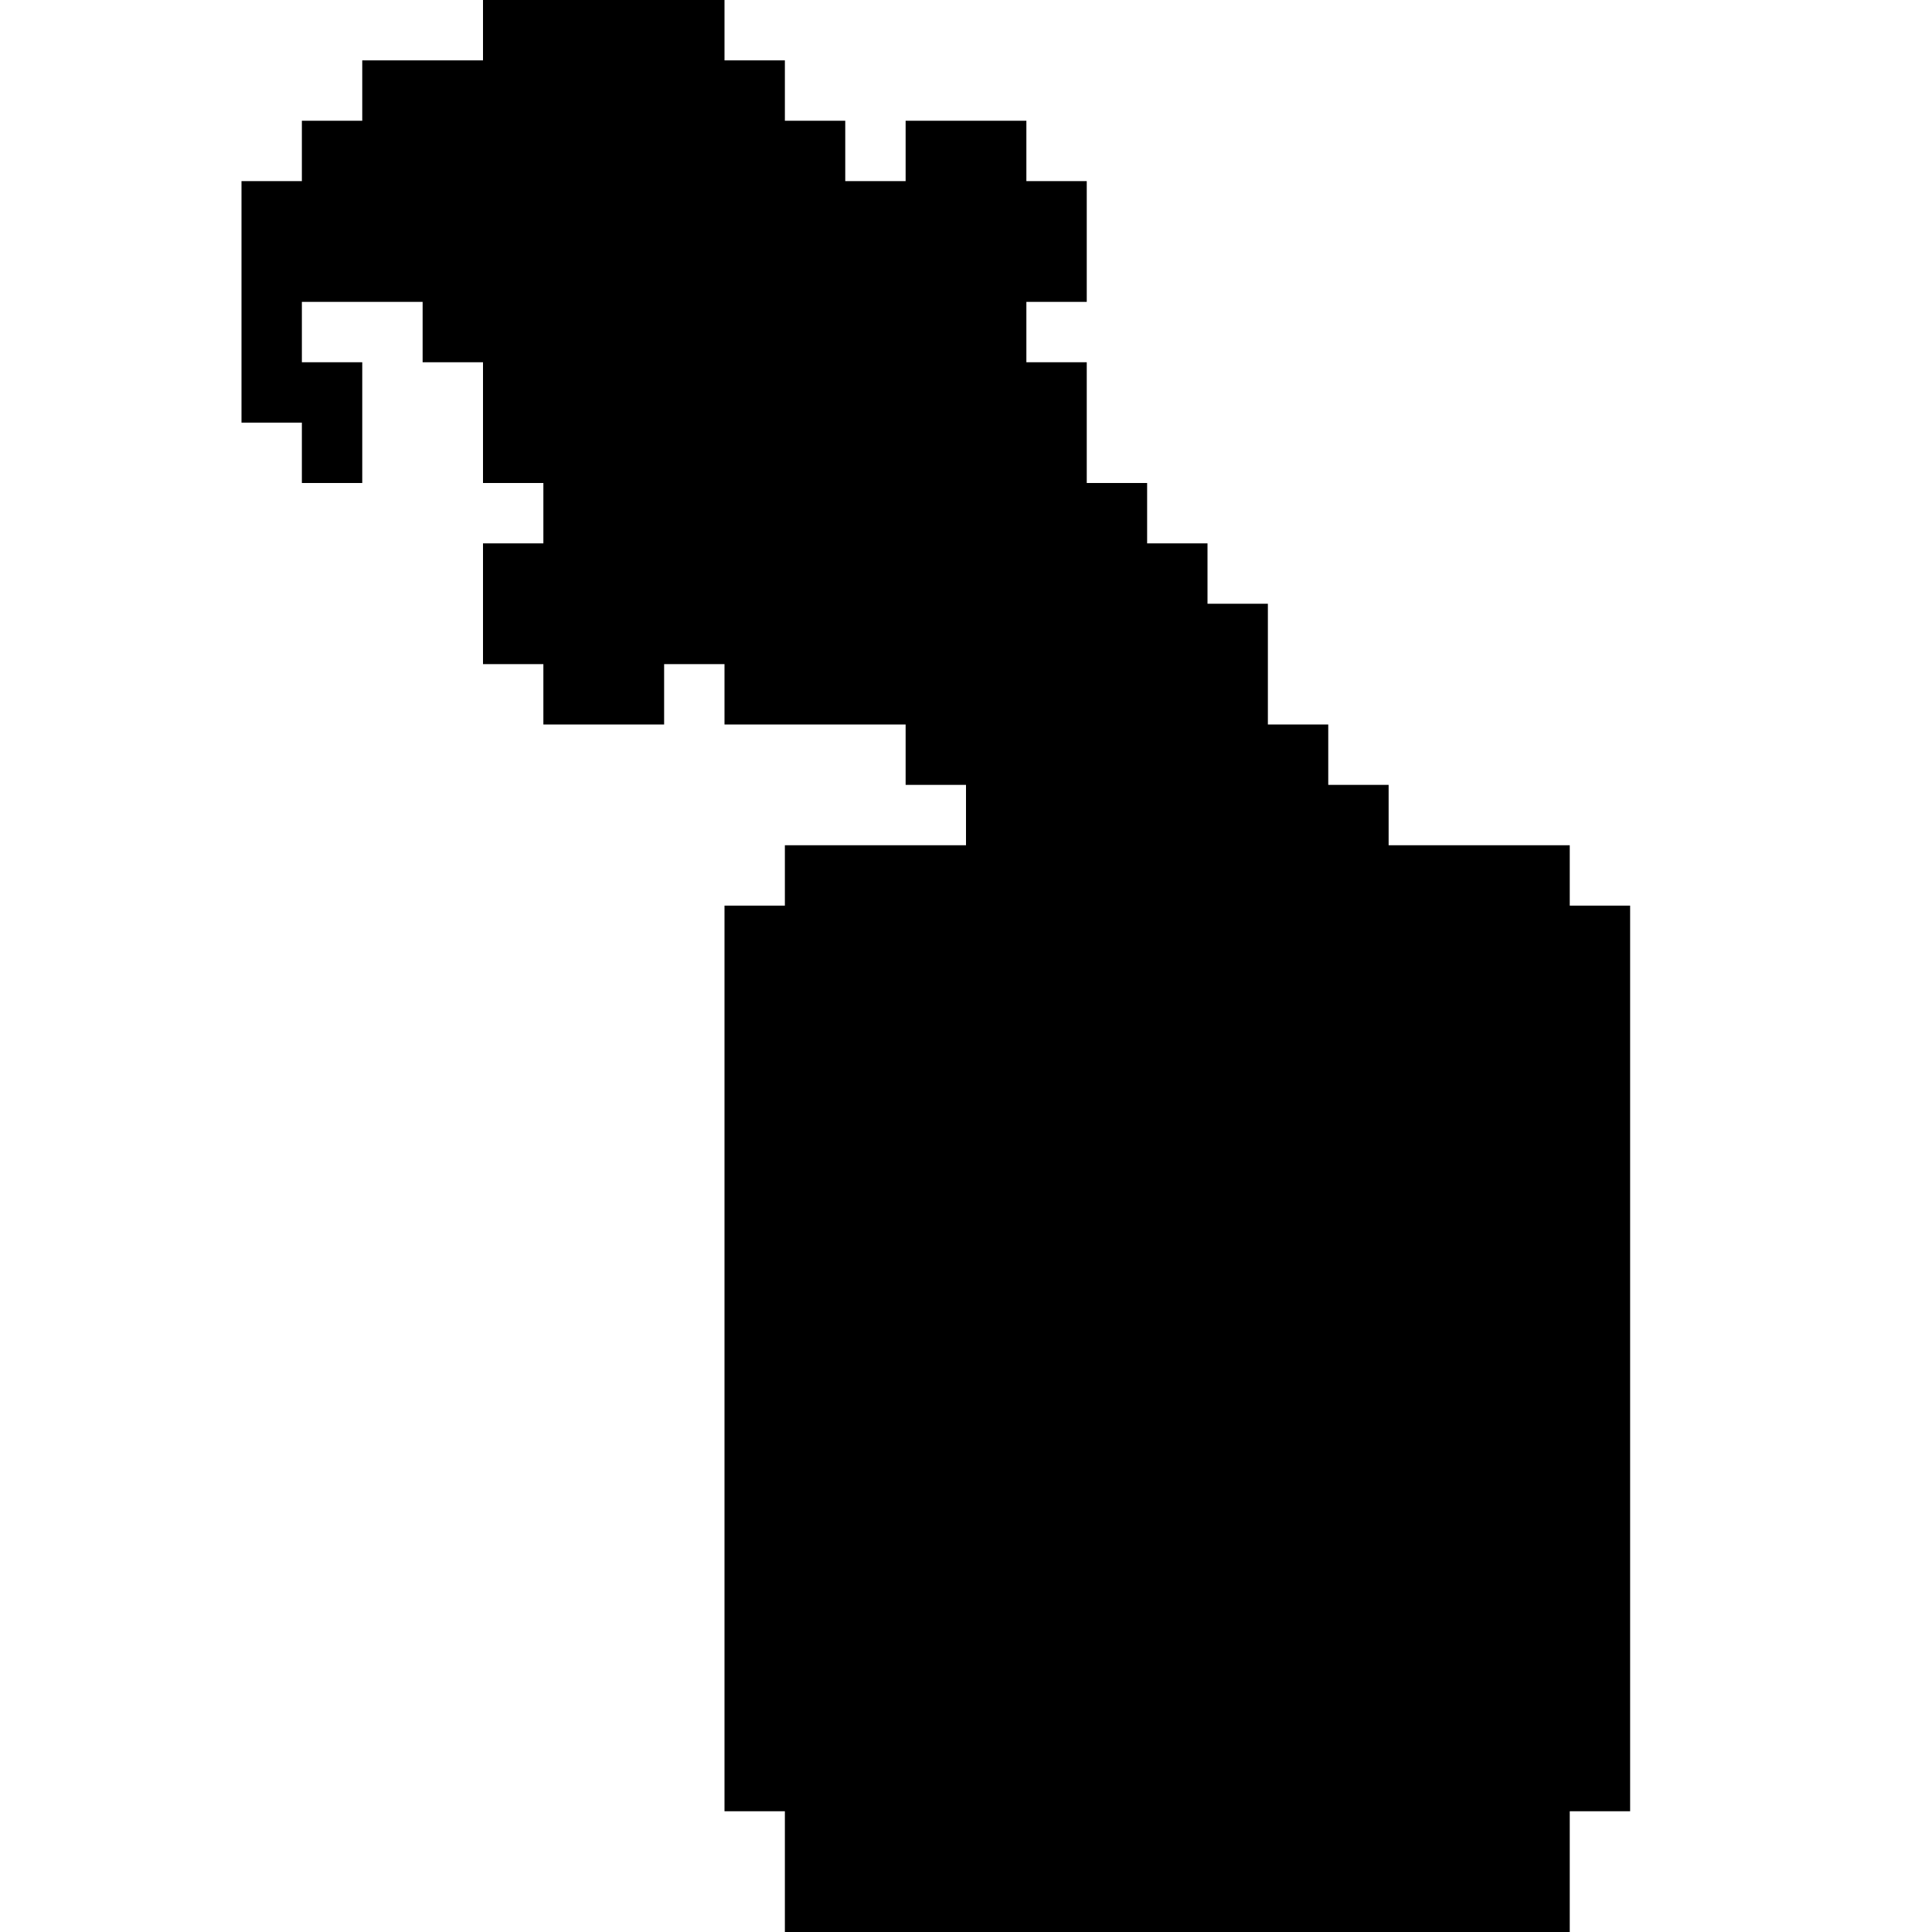 <?xml version="1.0" standalone="no"?>
<!DOCTYPE svg PUBLIC "-//W3C//DTD SVG 20010904//EN"
 "http://www.w3.org/TR/2001/REC-SVG-20010904/DTD/svg10.dtd">
<svg version="1.0" xmlns="http://www.w3.org/2000/svg"
 width="256pt" height="256pt" viewBox="0 0 256 256"
 preserveAspectRatio="xMidYMid meet">
<g transform="translate(0,256) scale(0.1,-0.1)"
fill="#000000" stroke="none">
<path d="M640 2520 l0 -40 -80 0 -80 0 0 -40 0 -40 -40 0 -40 0 0 -40 0 -40
-40 0 -40 0 0 -160 0 -160 40 0 40 0 0 -40 0 -40 40 0 40 0 0 80 0 80 -40 0
-40 0 0 40 0 40 80 0 80 0 0 -40 0 -40 40 0 40 0 0 -80 0 -80 40 0 40 0 0 -40
0 -40 -40 0 -40 0 0 -80 0 -80 40 0 40 0 0 -40 0 -40 80 0 80 0 0 40 0 40 40
0 40 0 0 -40 0 -40 120 0 120 0 0 -40 0 -40 40 0 40 0 0 -40 0 -40 -120 0
-120 0 0 -40 0 -40 -40 0 -40 0 0 -600 0 -600 40 0 40 0 0 -80 0 -80 520 0
520 0 0 80 0 80 40 0 40 0 0 600 0 600 -40 0 -40 0 0 40 0 40 -120 0 -120 0 0
40 0 40 -40 0 -40 0 0 40 0 40 -40 0 -40 0 0 80 0 80 -40 0 -40 0 0 40 0 40
-40 0 -40 0 0 40 0 40 -40 0 -40 0 0 80 0 80 -40 0 -40 0 0 40 0 40 40 0 40 0
0 80 0 80 -40 0 -40 0 0 40 0 40 -80 0 -80 0 0 -40 0 -40 -40 0 -40 0 0 40 0
40 -40 0 -40 0 0 40 0 40 -40 0 -40 0 0 40 0 40 -160 0 -160 0 0 -40z"/>
</g>
</svg>
